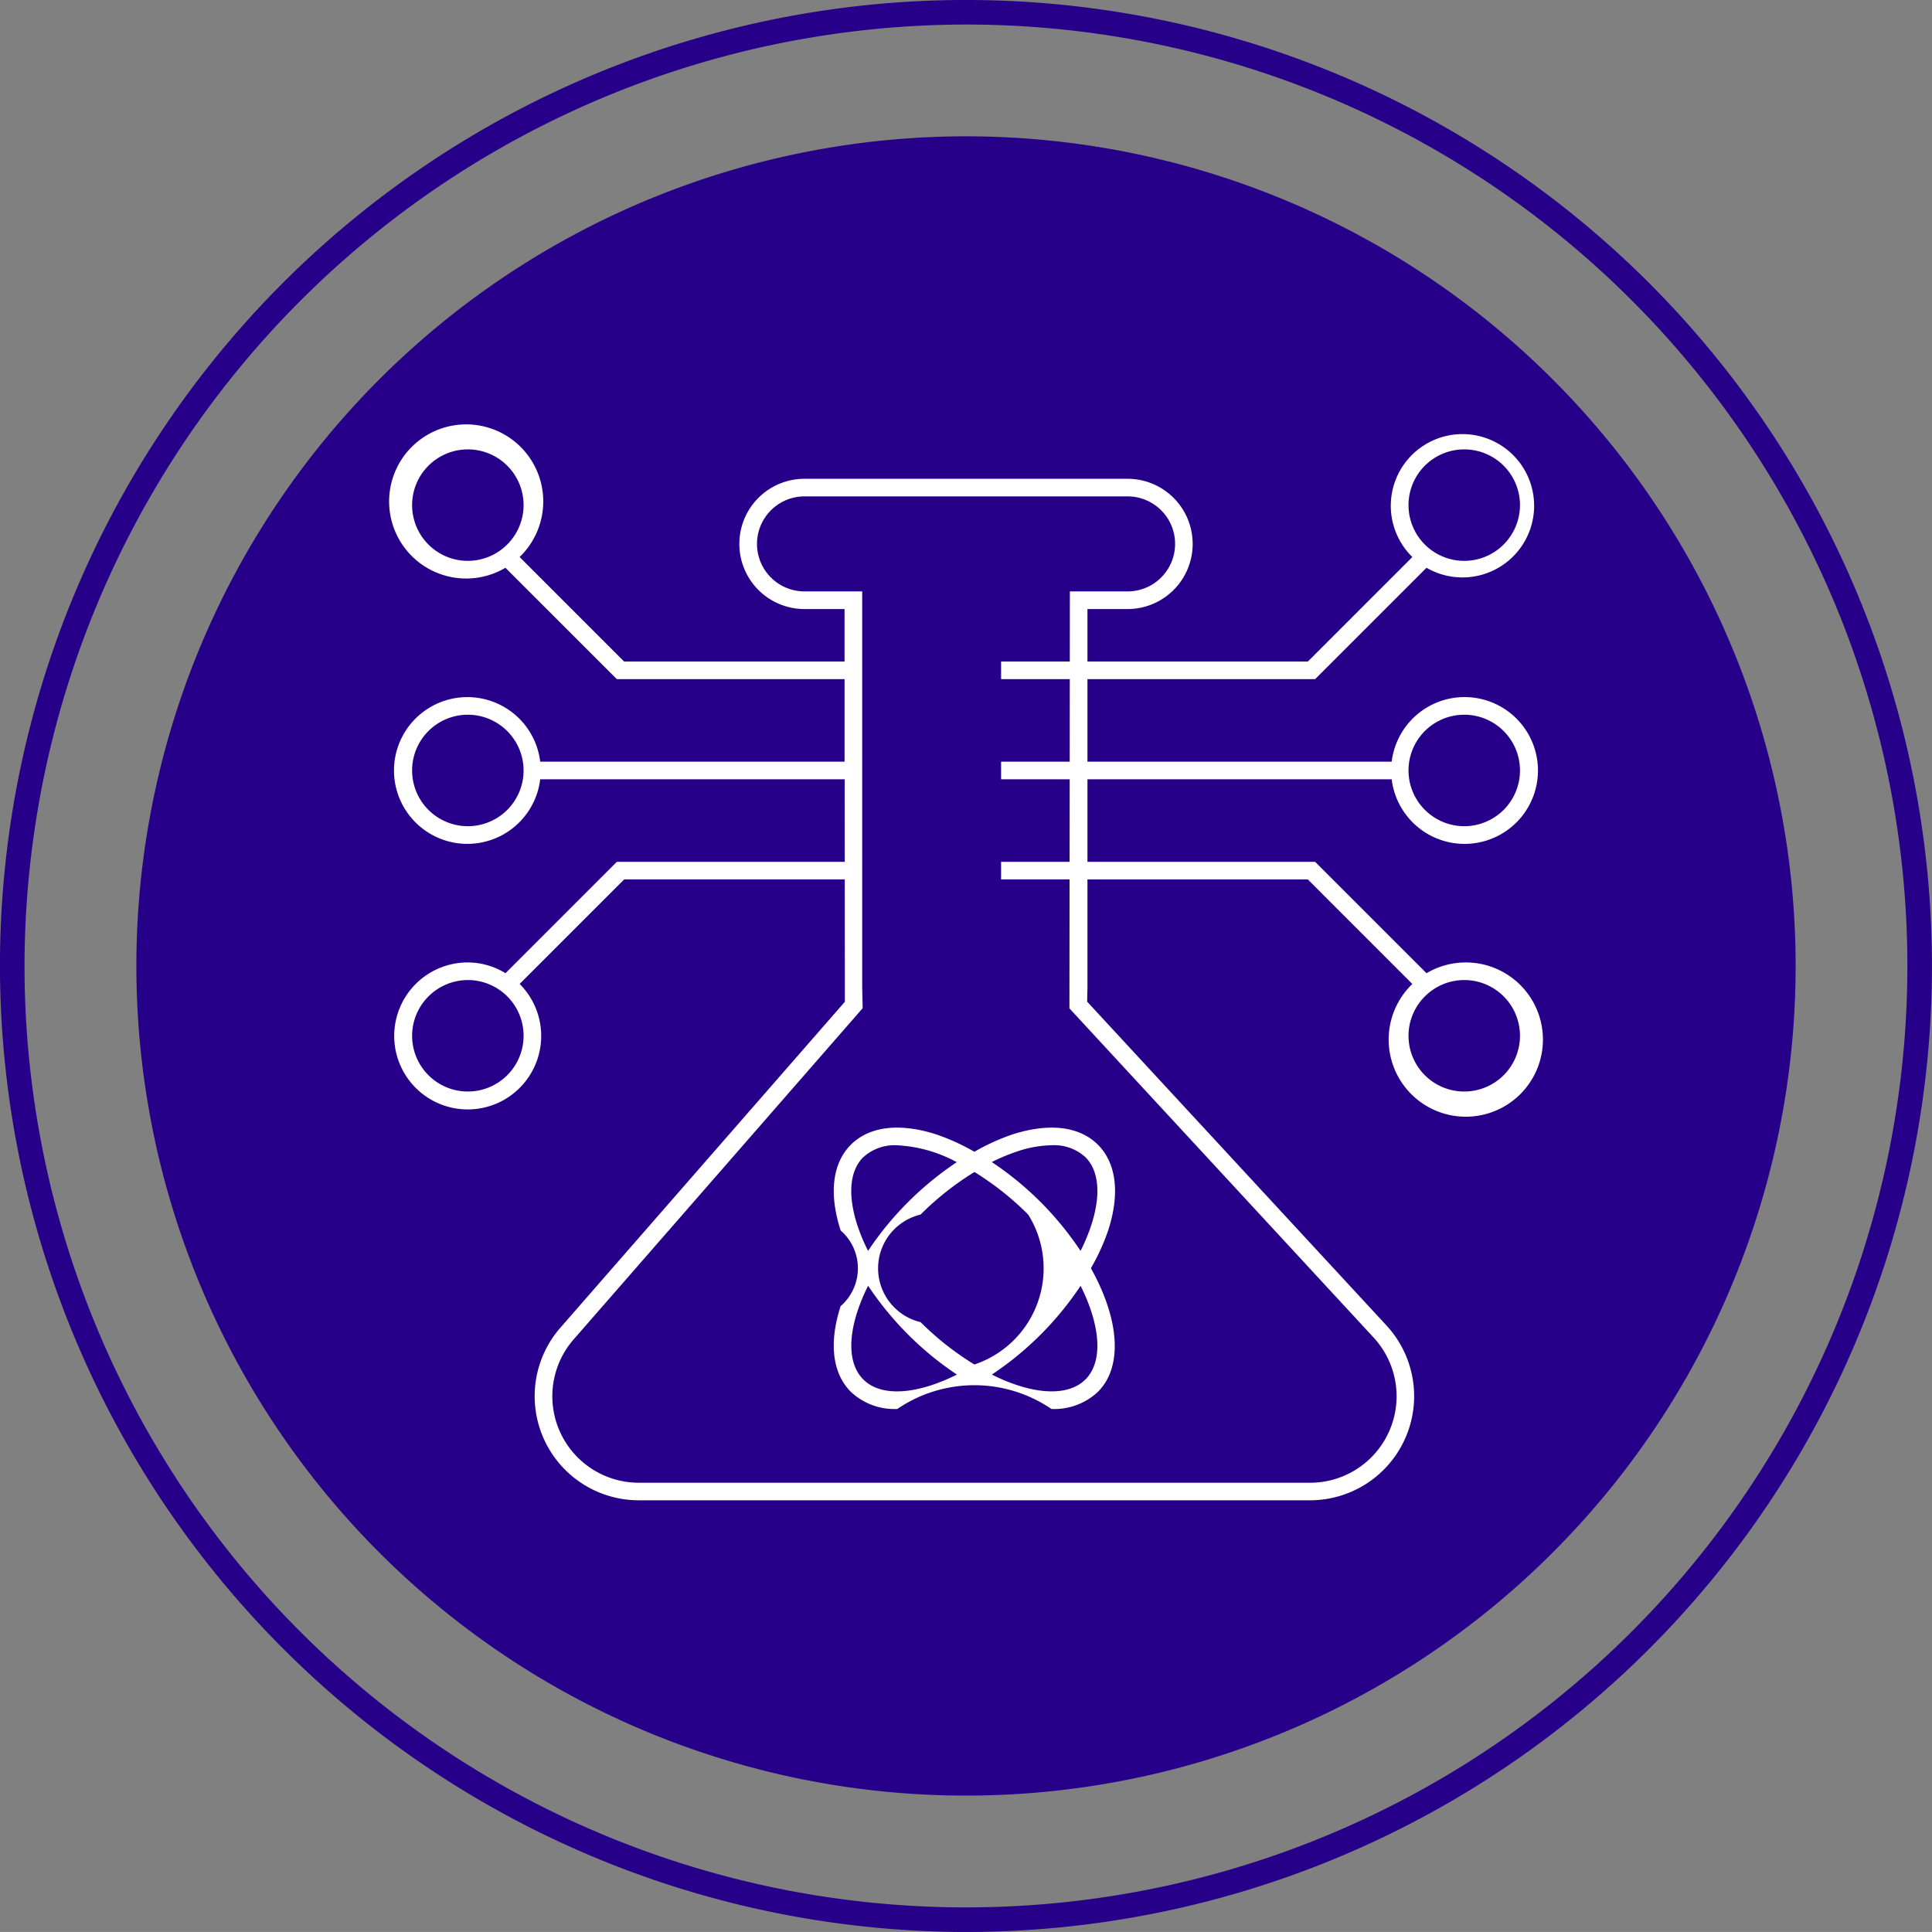 <svg xmlns="http://www.w3.org/2000/svg" width="145.579" height="145.577" viewBox="0 0 145.579 145.577"><rect x="0" y="0" width="145.579" height="145.577" fill="#808080" stroke="none"/><g transform="translate(-337.066 1251.313)"><path d="M1323.8,2621.308a72.789,72.789,0,1,1,72.789,72.79,72.871,72.871,0,0,1-72.789-72.79m1.851,0a70.938,70.938,0,1,0,70.938-70.938,71.018,71.018,0,0,0-70.938,70.938" transform="translate(-986.737 -3799.834)" fill="#270089"/><path d="M1459.107,2621.3a62.514,62.514,0,1,0-62.514,62.522,62.513,62.513,0,0,0,62.514-62.522" transform="translate(-986.737 -3799.834)" fill="#270089"/><path d="M1387.918,2634.777c-1.393,1.394-1.667,3.688-.771,6.462a3.774,3.774,0,0,1,0,5.7c-.9,2.772-.622,5.066.771,6.461a4.8,4.8,0,0,0,3.5,1.29,10.306,10.306,0,0,1,11.612,0,4.8,4.8,0,0,0,3.5-1.29c1.937-1.939,1.581-5.548-.526-9.316a16.154,16.154,0,0,0,1.3-2.843c.9-2.774.622-5.068-.77-6.462s-3.687-1.668-6.461-.771a16.232,16.232,0,0,0-2.849,1.3,16.2,16.2,0,0,0-2.849-1.3c-2.773-.9-5.068-.62-6.461.771m17.311,8a23.966,23.966,0,0,0-6.688-6.694,13.963,13.963,0,0,1,1.944-.811,8.419,8.419,0,0,1,2.565-.456,3.481,3.481,0,0,1,2.547.9c1.371,1.371,1.116,4.1-.368,7.06m-3.948-2.74a7.639,7.639,0,0,1-4.053,11.3,21.932,21.932,0,0,1-4.053-3.192h0a4.166,4.166,0,0,1,0-8.106h0a22.039,22.039,0,0,1,4.058-3.207,22.058,22.058,0,0,1,4.048,3.207m-2.736,12.058a24.044,24.044,0,0,0,6.686-6.688c1.482,2.958,1.736,5.683.367,7.053s-4.095,1.118-7.053-.365m-9.324-6.693a24.094,24.094,0,0,0,6.69,6.693c-2.959,1.483-5.687,1.738-7.054.365-1.022-1.021-1.183-2.838-.446-5.113a14.042,14.042,0,0,1,.81-1.945m-.364-9.685a3.486,3.486,0,0,1,2.544-.9,10.528,10.528,0,0,1,4.5,1.272,23.925,23.925,0,0,0-3.668,3.007h0a23.852,23.852,0,0,0-3.016,3.679,13.918,13.918,0,0,1-.81-1.944c-.737-2.275-.576-4.091.446-5.116" transform="translate(-986.737 -3799.834)" fill="#fff"/><path d="M1387.45,2607.24l.006,6.219h-17.172l-8.392,8.393a5.471,5.471,0,0,0-2.839-.81,5.538,5.538,0,1,0,3.906,1.62l7.875-7.876h16.623l.007,9.221-21.433,24.555a7.844,7.844,0,0,0,5.91,13.008h50.572a7.846,7.846,0,0,0,5.762-13.173l-22.554-24.4.023-1.06v-8.149h16.606l7.875,7.877a5.812,5.812,0,1,0,1.068-.812l-8.393-8.392h-17.156v-6.219h22.925a5.531,5.531,0,1,0,0-1.327h-22.925v-6.219H1422.9l8.393-8.393a5.4,5.4,0,1,0-1.066-.81l-7.877,7.876h-16.606v-3.955h3.02a4.908,4.908,0,0,0,0-9.816h-24.342a4.908,4.908,0,0,0,0,9.816h3.019l0,3.955h-16.61l-7.875-7.877a5.807,5.807,0,1,0-1.068.812l8.393,8.392h17.161l0,6.219h-22.933a5.529,5.529,0,1,0,0,1.327Zm-24.194-.664a4.2,4.2,0,1,1-4.2-4.2,4.209,4.209,0,0,1,4.2,4.2m-4.2-15.793a4.2,4.2,0,1,1,4.2-4.2,4.209,4.209,0,0,1-4.2,4.2m75.08,0a4.2,4.2,0,1,1,4.2-4.2,4.208,4.208,0,0,1-4.2,4.2m-4.2,15.793a4.2,4.2,0,1,1,4.2,4.2,4.208,4.208,0,0,1-4.2-4.2m4.2,15.793a4.2,4.2,0,1,1-4.2,4.2,4.208,4.208,0,0,1,4.2-4.2m-75.08,0a4.2,4.2,0,1,1-4.2,4.2,4.209,4.209,0,0,1,4.2-4.2m29.75,2.122-.035-1.584v-29.822h-4.346a3.58,3.58,0,0,1,0-7.161h24.342a3.58,3.58,0,0,1,0,7.161h-4.347l-.006,5.282h-5.177v1.327h5.176l-.006,6.219h-5.17v1.327h5.168l-.007,6.219h-5.161v1.327h5.159l-.011,9.717,22.917,24.8a6.516,6.516,0,0,1-4.786,10.944h-50.572a6.517,6.517,0,0,1-4.91-10.808Z" transform="translate(-986.737 -3799.834)" fill="#fff"/></g></svg>